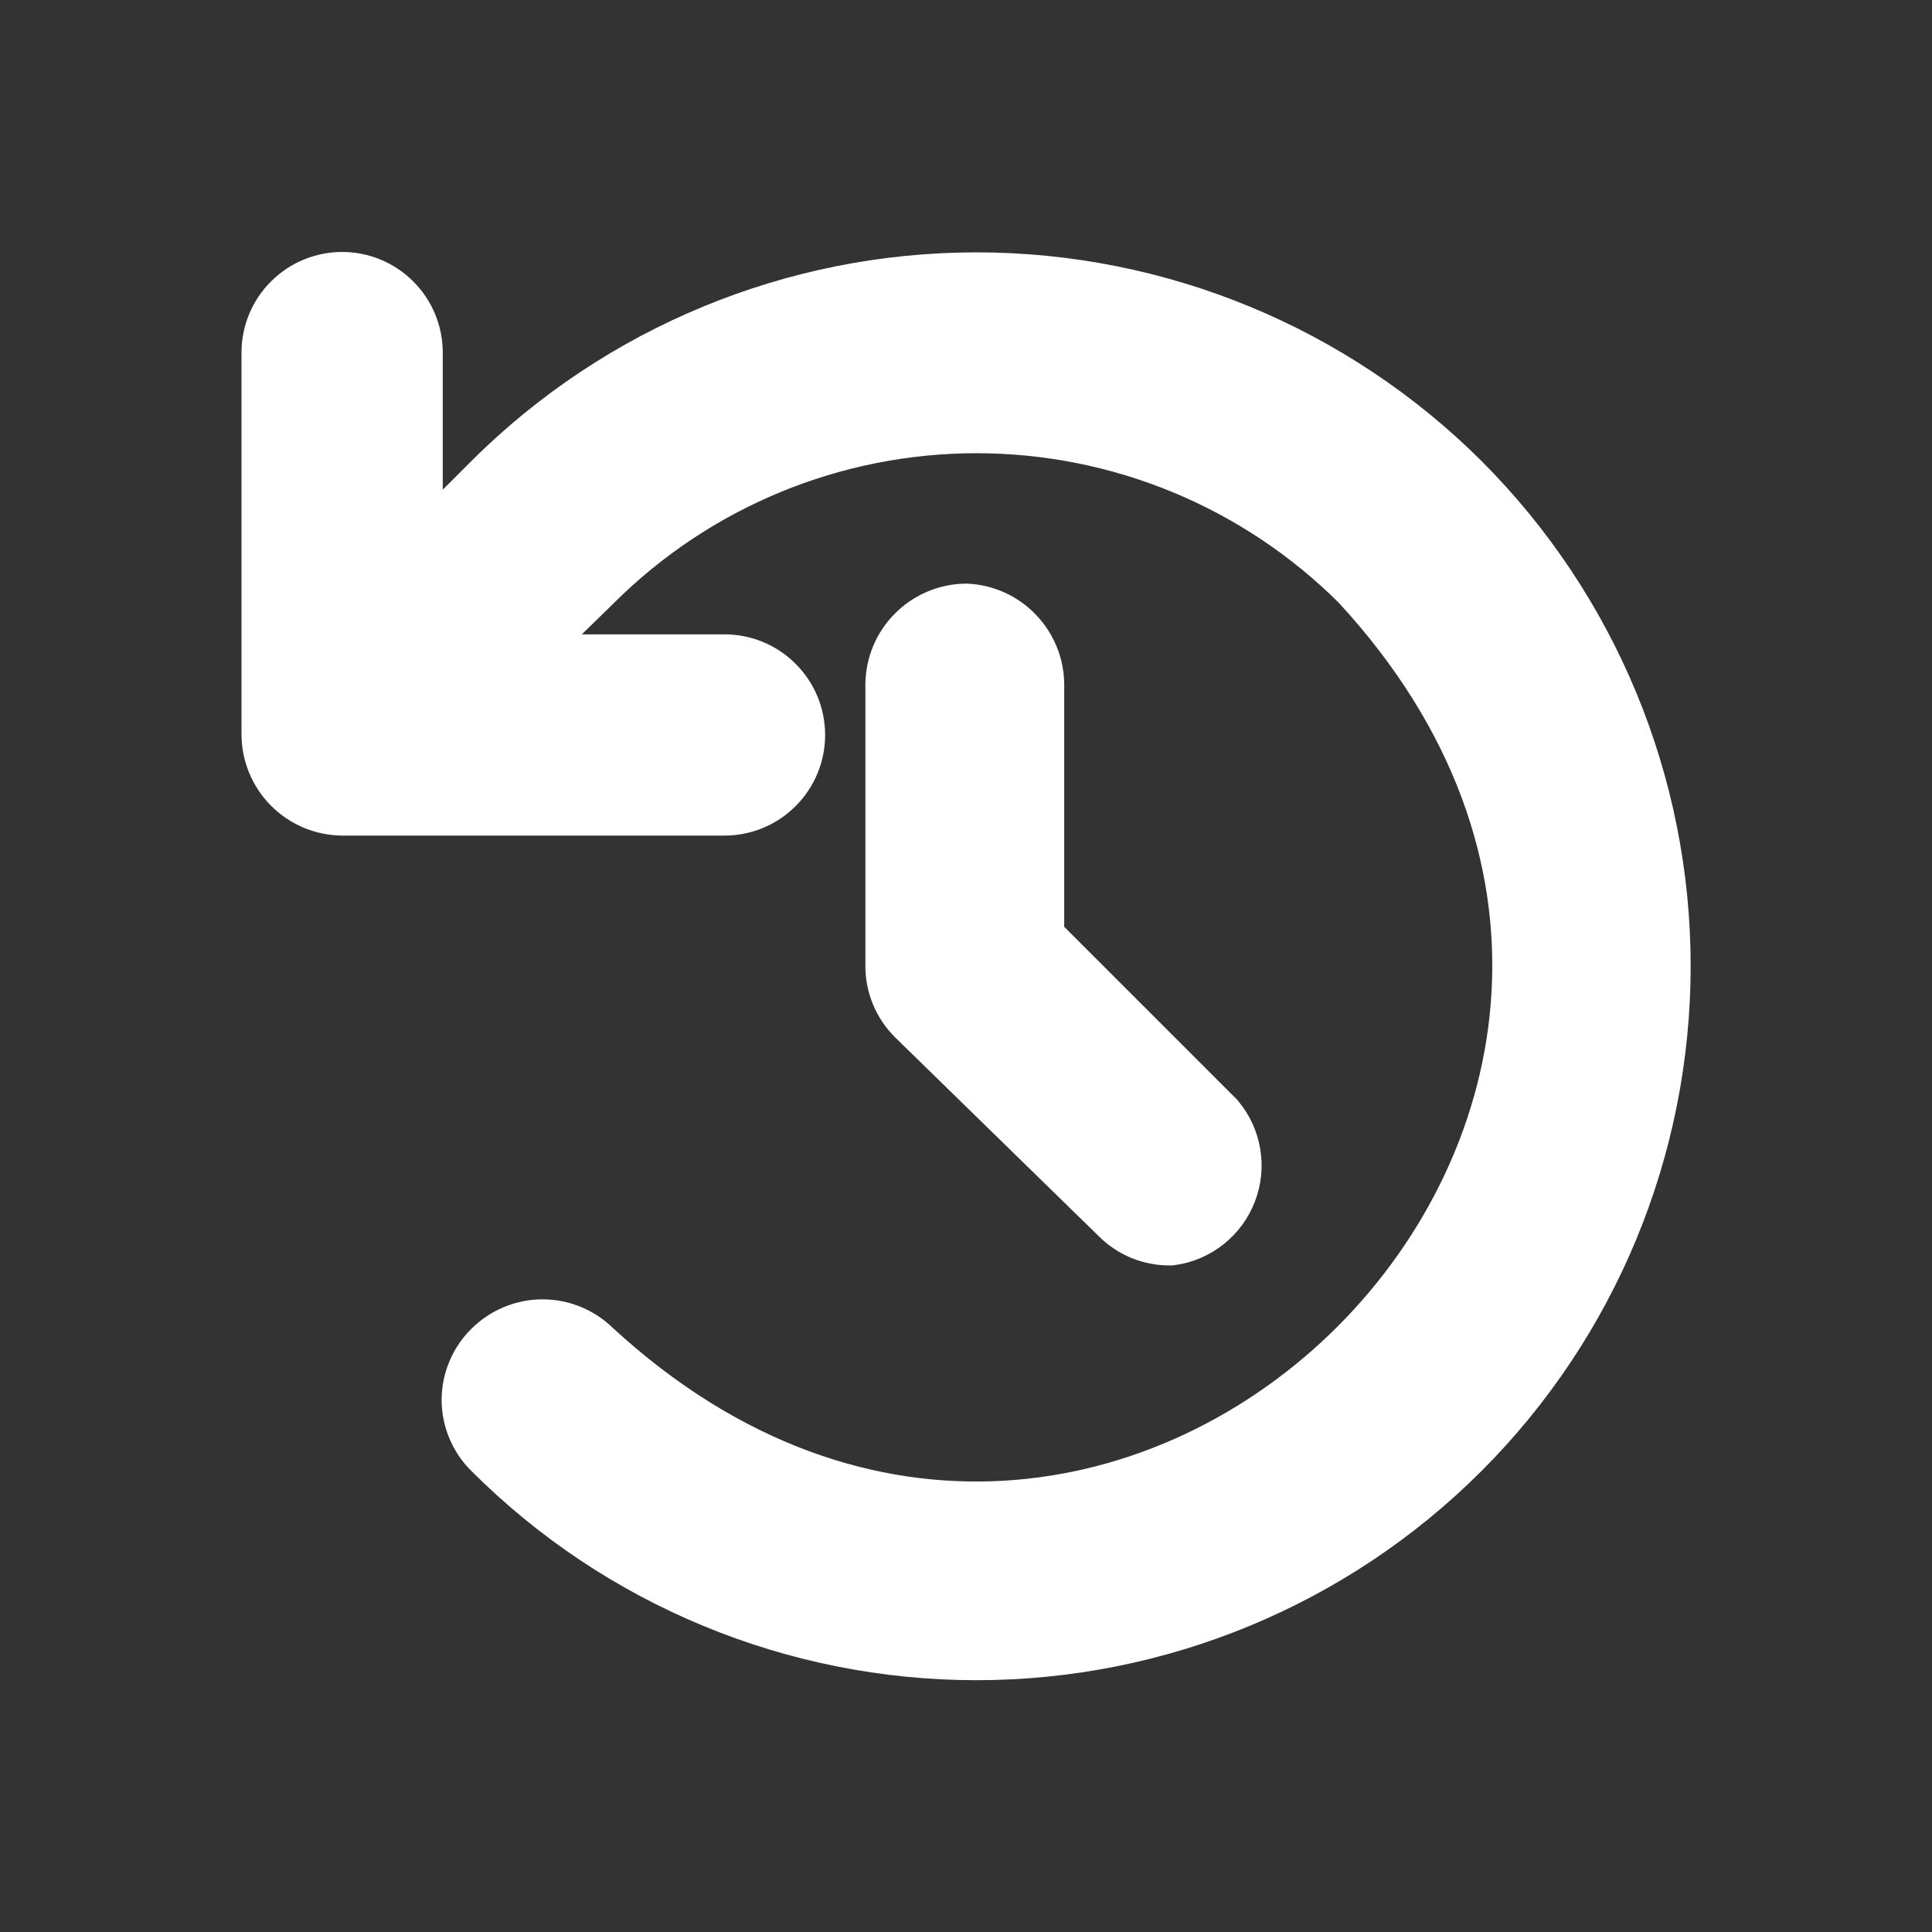<!DOCTYPE svg PUBLIC "-//W3C//DTD SVG 1.1//EN" "http://www.w3.org/Graphics/SVG/1.1/DTD/svg11.dtd">

<!-- Uploaded to: SVG Repo, www.svgrepo.com, Transformed by: SVG Repo Mixer Tools -->
<svg width="30px" height="30px" viewBox="0 0 24 24" fill="none" xmlns="http://www.w3.org/2000/svg" stroke="#ffffff">

<rect x="0" y="0" width="24" height="24" fill="#333333" stroke="none"/>

<g id="SVGRepo_bgCarrier" stroke-width="0"/>

<g id="SVGRepo_tracerCarrier" stroke-linecap="round" stroke-linejoin="round"/>

<g id="SVGRepo_iconCarrier"> <path d="M18.05 6.08C16.478 4.514 14.349 3.635 12.13 3.635C9.911 3.635 7.782 4.514 6.21 6.08L5 7.29V4.38C5 4.181 4.921 3.99 4.78 3.85C4.64 3.709 4.449 3.63 4.25 3.63C4.051 3.63 3.86 3.709 3.72 3.85C3.579 3.99 3.5 4.181 3.5 4.38V9.12C3.5 9.32 3.579 9.512 3.719 9.654C3.859 9.796 4.05 9.877 4.25 9.88H9C9.199 9.88 9.39 9.801 9.53 9.66C9.671 9.52 9.75 9.329 9.75 9.13C9.75 8.931 9.671 8.74 9.53 8.6C9.39 8.459 9.199 8.38 9 8.38H6L7.27 7.14C8.56 5.853 10.308 5.13 12.13 5.13C13.952 5.13 15.7 5.853 16.99 7.14C23.18 13.83 13.99 23.05 7.27 16.86C7.129 16.72 6.939 16.641 6.74 16.641C6.541 16.641 6.351 16.72 6.21 16.86C6.139 16.929 6.083 17.011 6.045 17.102C6.006 17.193 5.986 17.291 5.986 17.39C5.986 17.489 6.006 17.587 6.045 17.678C6.083 17.769 6.139 17.851 6.21 17.92C7.78 19.49 9.91 20.372 12.13 20.372C14.35 20.372 16.48 19.49 18.05 17.92C19.62 16.35 20.502 14.22 20.502 12C20.502 9.78 19.62 7.65 18.05 6.08Z" fill="#ffffff"/> <path d="M12 7.75C11.802 7.753 11.613 7.832 11.473 7.973C11.332 8.113 11.253 8.302 11.25 8.5V12C11.25 12.199 11.329 12.389 11.47 12.53L14 15C14.069 15.07 14.152 15.126 14.243 15.164C14.334 15.201 14.431 15.22 14.53 15.22C14.662 15.201 14.786 15.147 14.89 15.064C14.994 14.981 15.074 14.872 15.122 14.747C15.17 14.623 15.184 14.489 15.162 14.357C15.141 14.226 15.085 14.103 15 14L12.72 11.72V8.5C12.718 8.307 12.642 8.122 12.508 7.983C12.375 7.843 12.193 7.76 12 7.75Z" fill="#ffffff"/> </g>

</svg>